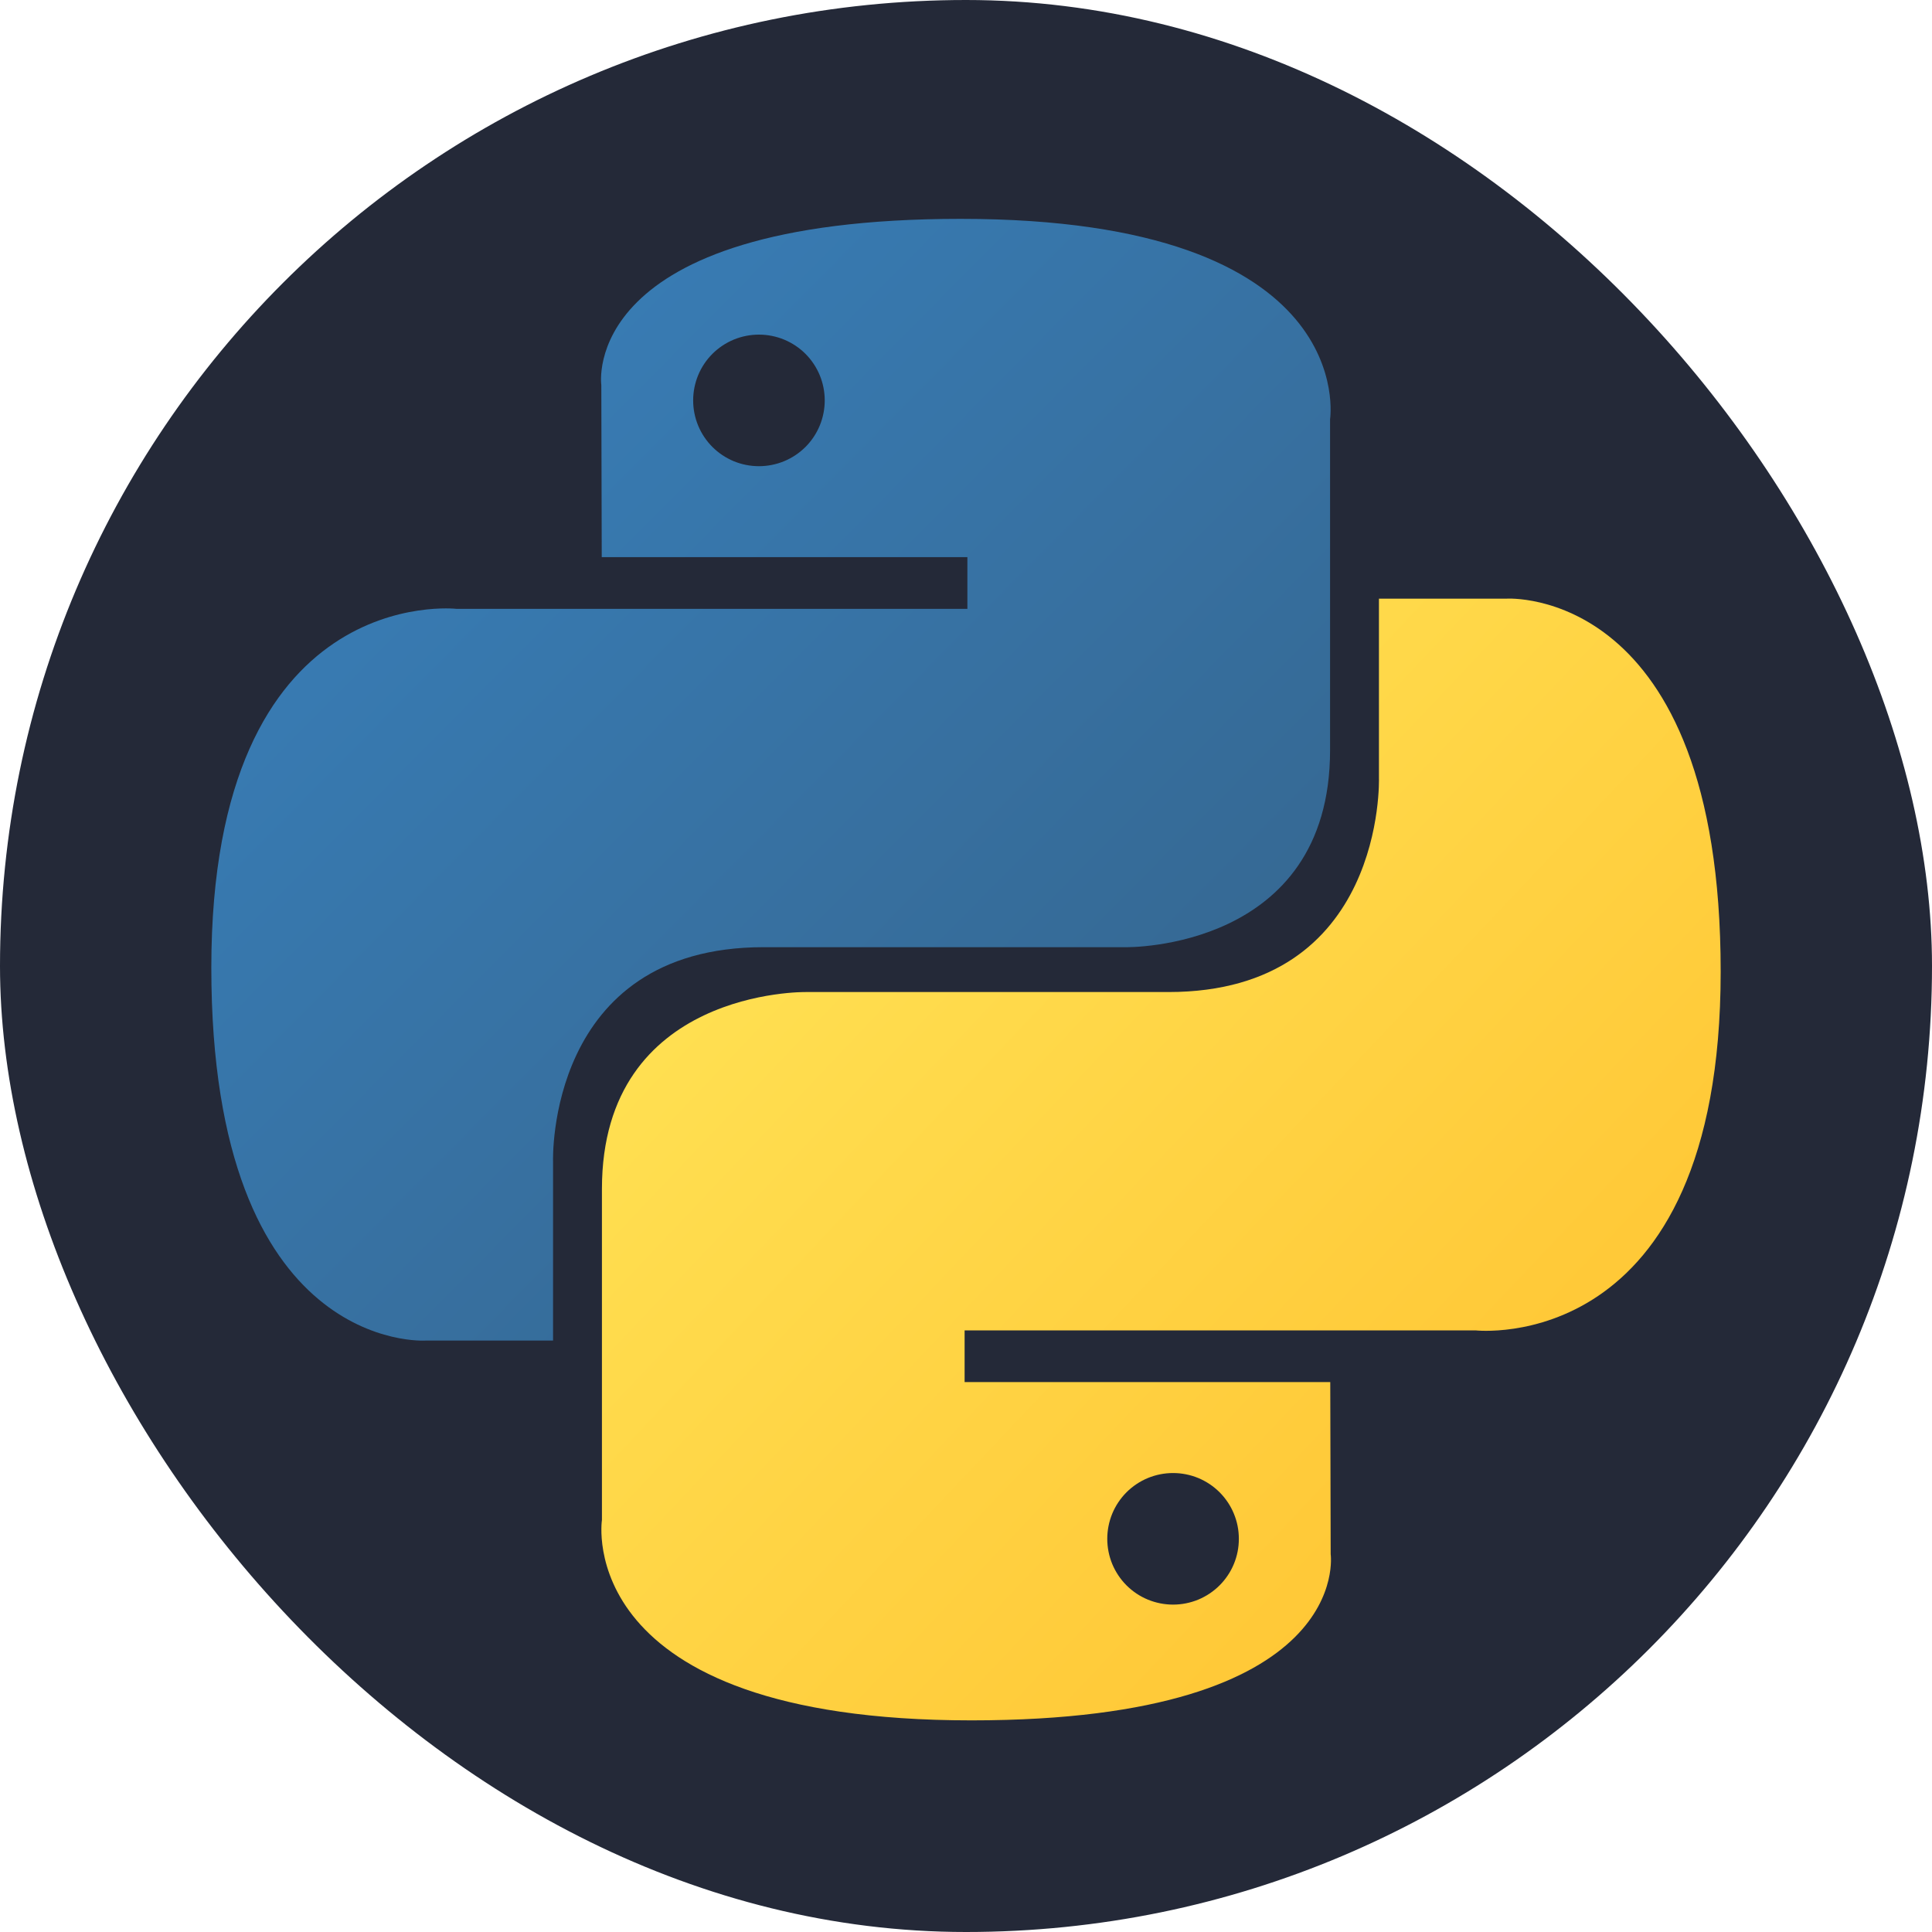 <svg width="50" height="50" viewBox="0 0 50 50" fill="none" xmlns="http://www.w3.org/2000/svg">
<g clip-path="url(#clip0_5_107)">
<path d="M38.281 0H11.719C5.247 0 0 5.247 0 11.719V38.281C0 44.753 5.247 50 11.719 50H38.281C44.753 50 50 44.753 50 38.281V11.719C50 5.247 44.753 0 38.281 0Z" fill="#242938"/>
<path d="M24.859 5.664C14.943 5.664 15.562 9.964 15.562 9.964L15.573 14.419H25.036V15.757H11.814C11.814 15.757 5.469 15.037 5.469 25.043C5.469 35.049 11.007 34.694 11.007 34.694H14.313V30.051C14.313 30.051 14.135 24.513 19.763 24.513H29.148C29.148 24.513 34.422 24.598 34.422 19.416V10.849C34.422 10.849 35.222 5.664 24.859 5.664ZM19.641 8.66C19.865 8.66 20.086 8.704 20.293 8.789C20.5 8.875 20.688 9 20.846 9.158C21.004 9.316 21.129 9.504 21.215 9.711C21.3 9.917 21.344 10.139 21.344 10.363C21.344 10.586 21.3 10.808 21.215 11.014C21.129 11.221 21.004 11.409 20.846 11.567C20.687 11.725 20.5 11.85 20.293 11.936C20.086 12.021 19.865 12.065 19.641 12.065C19.418 12.065 19.196 12.021 18.989 11.936C18.783 11.85 18.595 11.725 18.437 11.567C18.279 11.409 18.154 11.221 18.068 11.014C17.983 10.808 17.939 10.586 17.939 10.363C17.939 10.139 17.983 9.917 18.068 9.711C18.153 9.504 18.279 9.316 18.437 9.158C18.595 9 18.783 8.875 18.989 8.789C19.196 8.704 19.418 8.66 19.641 8.66Z" fill="url(#paint0_linear_5_107)"/>
<path d="M25.141 44.523C35.057 44.523 34.438 40.223 34.438 40.223L34.427 35.768H24.964V34.43H38.186C38.186 34.43 44.531 35.15 44.531 25.144C44.531 15.138 38.993 15.493 38.993 15.493H35.687V20.136C35.687 20.136 35.865 25.674 30.237 25.674H20.852C20.852 25.674 15.578 25.589 15.578 30.771V39.338C15.578 39.338 14.778 44.523 25.141 44.523ZM30.359 41.527C30.135 41.527 29.914 41.483 29.707 41.398C29.5 41.313 29.313 41.187 29.154 41.029C28.996 40.871 28.871 40.683 28.785 40.477C28.7 40.27 28.656 40.048 28.656 39.825C28.656 39.601 28.7 39.38 28.785 39.173C28.871 38.966 28.996 38.779 29.154 38.62C29.313 38.462 29.5 38.337 29.707 38.251C29.914 38.166 30.135 38.122 30.359 38.122C30.582 38.122 30.804 38.166 31.011 38.251C31.217 38.337 31.405 38.462 31.563 38.62C31.721 38.779 31.847 38.966 31.932 39.173C32.018 39.38 32.062 39.601 32.061 39.825C32.062 40.048 32.018 40.27 31.932 40.477C31.847 40.683 31.721 40.871 31.563 41.029C31.405 41.187 31.217 41.312 31.011 41.398C30.804 41.483 30.582 41.527 30.359 41.527Z" fill="url(#paint1_linear_5_107)"/>
</g>
<defs>
<linearGradient id="paint0_linear_5_107" x1="9.223" y1="9.159" x2="28.581" y2="28.324" gradientUnits="userSpaceOnUse">
<stop stop-color="#387EB8"/>
<stop offset="1" stop-color="#366994"/>
</linearGradient>
<linearGradient id="paint1_linear_5_107" x1="21.105" y1="21.466" x2="41.893" y2="41.118" gradientUnits="userSpaceOnUse">
<stop stop-color="#FFE052"/>
<stop offset="1" stop-color="#FFC331"/>
</linearGradient>
<clipPath id="clip0_5_107">
<rect width="50" height="50" rx="25" fill="white"/>
</clipPath>
</defs>
</svg>
